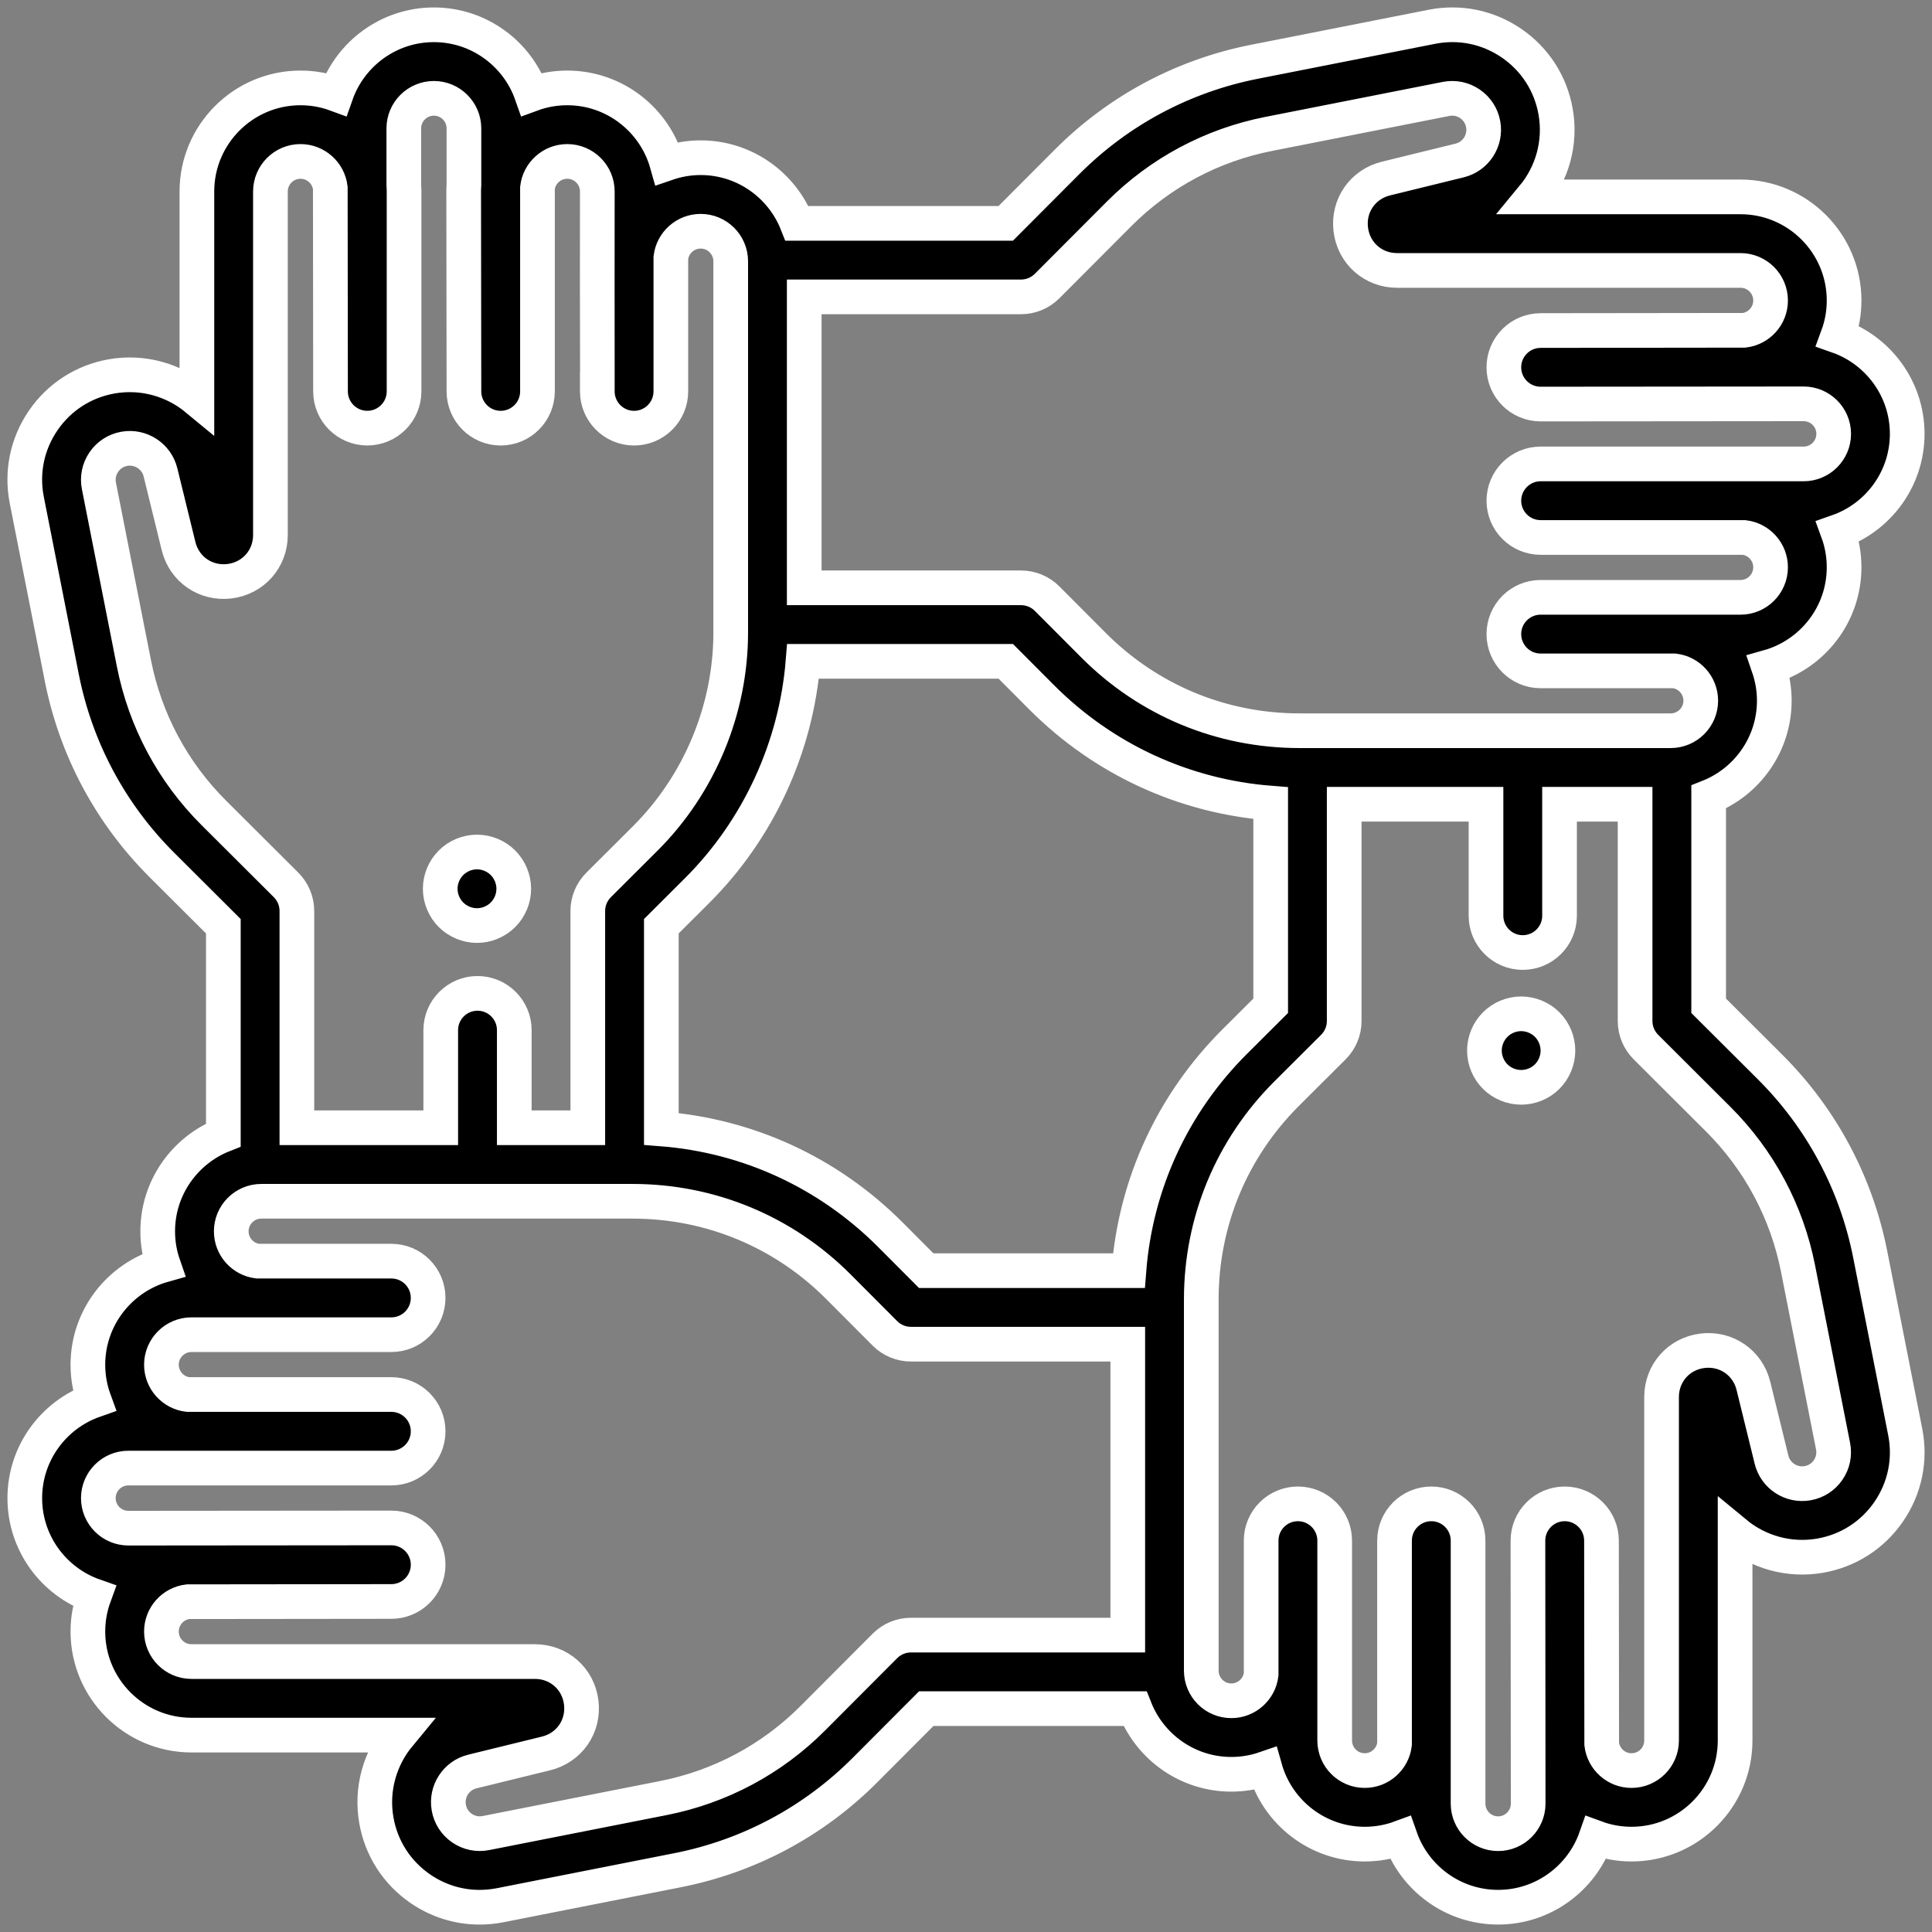 <?xml version="1.0" encoding="UTF-8"?>
<svg xmlns="http://www.w3.org/2000/svg" xmlns:xlink="http://www.w3.org/1999/xlink" width="78px" height="78px" viewBox="0 0 78 78">
  <rect x="0" y="0" width="78" height="78" fill="#808080" stroke="none"/>
  <!-- Generator: Sketch 52.4 (67378) - http://www.bohemiancoding.com/sketch -->
  <title>together</title>
  <desc>Created with Sketch.</desc>
  <g id="V2019" stroke="none" stroke-width="1" fill="none" fill-rule="evenodd">
    <g id="Advisors" transform="translate(-1634, -2121)" fill="#000000" stroke="#FFFFFF" stroke-width="1.4">
      <g id="together" transform="translate(1635, 2122)">
        <path d="M75.918,56.808 L74.506,49.645 C73.938,46.767 72.54,44.15 70.463,42.078 L67.983,39.606 L67.983,31.177 C69.533,30.564 70.633,29.052 70.633,27.287 C70.633,26.811 70.551,26.353 70.404,25.926 C72.16,25.43 73.451,23.814 73.451,21.902 C73.451,21.396 73.361,20.912 73.196,20.463 C74.826,19.892 75.999,18.339 75.999,16.516 C75.999,14.694 74.826,13.141 73.196,12.569 C73.361,12.121 73.451,11.636 73.451,11.131 C73.451,8.825 71.575,6.949 69.269,6.949 L60.888,6.949 C61.658,6.02 62.028,4.773 61.804,3.506 C61.605,2.375 60.973,1.394 60.025,0.744 C59.077,0.095 57.934,-0.141 56.807,0.082 L49.645,1.494 C46.766,2.062 44.15,3.46 42.078,5.537 L39.605,8.017 L31.177,8.017 C30.564,6.467 29.052,5.367 27.287,5.367 C26.81,5.367 26.353,5.449 25.926,5.596 C25.43,3.84 23.814,2.549 21.902,2.549 C21.396,2.549 20.912,2.639 20.463,2.804 C19.892,1.174 18.339,0.001 16.516,0.001 C14.694,0.001 13.141,1.174 12.569,2.804 C12.121,2.639 11.636,2.549 11.131,2.549 C8.825,2.549 6.949,4.425 6.949,6.731 L6.949,15.112 C6.02,14.343 4.773,13.973 3.506,14.196 C2.375,14.395 1.394,15.027 0.744,15.975 C0.095,16.923 -0.141,18.066 0.082,19.193 L1.494,26.356 C2.062,29.234 3.46,31.85 5.537,33.922 L8.017,36.395 L8.017,44.823 C6.467,45.436 5.367,46.948 5.367,48.713 C5.367,49.19 5.448,49.648 5.596,50.075 C3.84,50.571 2.548,52.186 2.548,54.099 C2.548,54.604 2.639,55.089 2.803,55.537 C1.173,56.109 0.001,57.662 0.001,59.484 C0.001,61.307 1.173,62.86 2.803,63.431 C2.639,63.88 2.548,64.364 2.548,64.87 C2.548,67.175 4.425,69.051 6.73,69.051 L15.111,69.051 C14.342,69.981 13.972,71.227 14.195,72.494 C14.395,73.626 15.027,74.607 15.974,75.256 C16.689,75.746 17.515,76 18.362,76 C18.637,76 18.915,75.973 19.193,75.919 L26.355,74.506 C29.233,73.939 31.85,72.541 33.922,70.463 L36.395,67.983 L44.823,67.983 C45.436,69.533 46.948,70.633 48.713,70.633 C49.19,70.633 49.647,70.552 50.074,70.405 C50.57,72.161 52.186,73.452 54.098,73.452 C54.604,73.452 55.088,73.362 55.537,73.197 C56.108,74.827 57.661,75.999 59.484,75.999 C61.306,75.999 62.86,74.827 63.431,73.197 C63.879,73.362 64.364,73.452 64.869,73.452 C67.175,73.452 69.051,71.576 69.051,69.27 L69.051,60.889 C69.98,61.658 71.226,62.028 72.494,61.805 C73.625,61.605 74.606,60.974 75.256,60.026 C75.905,59.078 76.141,57.935 75.918,56.808 Z M31.469,19.568 L31.469,15.522 L31.469,10.986 L40.222,10.986 C40.616,10.986 40.994,10.829 41.273,10.55 L44.181,7.634 C45.834,5.976 47.922,4.86 50.219,4.407 L57.382,2.994 C57.72,2.928 58.063,2.998 58.347,3.193 C58.632,3.388 58.821,3.682 58.881,4.022 C58.997,4.68 58.58,5.32 57.931,5.479 L54.954,6.209 C54.016,6.439 53.418,7.303 53.534,8.262 C53.65,9.222 54.436,9.918 55.402,9.918 L69.27,9.918 C69.939,9.918 70.483,10.463 70.483,11.132 C70.483,11.752 70.016,12.263 69.415,12.335 L61.199,12.345 C60.38,12.345 59.715,13.009 59.715,13.829 C59.715,14.649 60.38,15.313 61.199,15.313 L71.817,15.304 C72.486,15.304 73.031,15.848 73.031,16.517 C73.031,17.186 72.486,17.73 71.817,17.73 L61.199,17.73 C60.38,17.73 59.715,18.395 59.715,19.215 C59.715,20.034 60.38,20.699 61.199,20.699 L69.415,20.699 C70.016,20.771 70.483,21.283 70.483,21.903 C70.483,22.571 69.939,23.116 69.27,23.116 L61.199,23.116 C60.38,23.116 59.715,23.78 59.715,24.6 C59.715,25.42 60.38,26.085 61.199,26.085 L66.596,26.085 C67.197,26.156 67.664,26.668 67.664,27.288 C67.664,27.957 67.12,28.501 66.451,28.501 L51.461,28.501 C48.321,28.501 45.37,27.277 43.153,25.053 L41.273,23.168 C40.995,22.889 40.616,22.732 40.222,22.732 L31.469,22.732 L31.469,19.568 Z M7.633,31.819 C5.975,30.166 4.859,28.078 4.407,25.781 L2.994,18.618 C2.927,18.28 2.998,17.937 3.193,17.653 C3.388,17.368 3.682,17.179 4.022,17.119 C4.68,17.003 5.319,17.42 5.479,18.069 L6.208,21.045 C6.438,21.985 7.302,22.581 8.262,22.466 C9.221,22.35 9.918,21.564 9.918,20.598 L9.918,6.73 C9.918,6.062 10.462,5.517 11.131,5.517 C11.751,5.517 12.263,5.985 12.335,6.585 L12.344,14.801 C12.344,15.621 13.009,16.285 13.829,16.285 C14.648,16.285 15.313,15.621 15.313,14.801 L15.313,6.73 C15.313,6.64 15.309,6.551 15.303,6.462 L15.303,4.183 C15.303,3.514 15.848,2.97 16.517,2.97 C17.186,2.97 17.73,3.514 17.73,4.183 L17.73,6.462 C17.724,6.551 17.72,6.64 17.72,6.731 L17.73,14.801 C17.73,15.621 18.394,16.286 19.214,16.286 C20.034,16.286 20.699,15.621 20.699,14.801 L20.699,6.585 C20.771,5.985 21.282,5.517 21.902,5.517 C22.571,5.517 23.115,6.062 23.115,6.73 C23.115,6.73 23.109,13.952 23.115,14.006 L23.115,14.801 C23.115,15.621 23.78,16.286 24.6,16.286 C25.419,16.286 26.084,15.621 26.084,14.801 L26.084,9.404 C26.156,8.803 26.668,8.336 27.288,8.336 C27.957,8.336 28.501,8.88 28.501,9.549 L28.501,24.539 C28.501,27.634 27.244,30.662 25.052,32.848 L23.168,34.727 C22.888,35.006 22.731,35.384 22.731,35.778 L22.731,44.531 L19.763,44.531 L19.763,40.59 C19.763,39.77 19.098,39.105 18.278,39.105 C17.459,39.105 16.794,39.77 16.794,40.59 L16.794,44.531 L10.986,44.531 L10.986,35.778 C10.986,35.384 10.829,35.006 10.55,34.727 L7.633,31.819 Z M44.531,65.014 L35.778,65.014 L35.778,65.014 C35.384,65.014 35.006,65.171 34.727,65.45 L31.819,68.366 C30.166,70.025 28.078,71.14 25.781,71.593 L18.618,73.005 C18.28,73.072 17.937,73.002 17.653,72.807 C17.368,72.612 17.179,72.317 17.119,71.978 C17.003,71.32 17.42,70.68 18.069,70.521 L21.046,69.791 C21.984,69.561 22.582,68.698 22.466,67.738 C22.35,66.778 21.564,66.082 20.597,66.082 L6.73,66.082 C6.061,66.082 5.517,65.538 5.517,64.869 C5.517,64.249 5.985,63.737 6.586,63.665 L14.801,63.656 C15.621,63.656 16.285,62.991 16.285,62.171 C16.285,61.352 15.621,60.687 14.801,60.687 L4.183,60.696 C3.514,60.696 2.97,60.152 2.97,59.483 C2.97,58.814 3.514,58.27 4.183,58.27 L14.801,58.27 C15.621,58.27 16.285,57.605 16.285,56.786 C16.285,55.966 15.621,55.301 14.801,55.301 L6.586,55.301 C5.985,55.23 5.517,54.718 5.517,54.098 C5.517,53.429 6.061,52.885 6.73,52.885 L14.801,52.885 C15.621,52.885 16.285,52.22 16.285,51.4 C16.285,50.581 15.621,49.916 14.801,49.916 L9.404,49.916 C8.804,49.844 8.336,49.332 8.336,48.712 C8.336,48.043 8.88,47.499 9.549,47.499 L24.539,47.499 C27.679,47.499 30.63,48.724 32.848,50.947 L34.727,52.832 C35.006,53.112 35.384,53.268 35.778,53.268 L44.531,53.268 L44.531,65.014 Z M44.576,50.301 L36.394,50.301 L34.95,48.852 C32.446,46.341 29.197,44.848 25.7,44.577 L25.7,36.394 L27.148,34.95 C29.619,32.486 31.142,29.166 31.421,25.699 L39.606,25.699 L41.05,27.148 C43.554,29.659 46.803,31.152 50.301,31.424 L50.301,39.606 L48.852,41.05 C46.341,43.554 44.848,46.804 44.576,50.301 Z M72.807,58.347 C72.612,58.632 72.318,58.821 71.978,58.881 C71.319,58.998 70.68,58.58 70.521,57.931 L69.791,54.954 C69.561,54.015 68.696,53.419 67.738,53.534 C66.778,53.65 66.082,54.436 66.082,55.402 L66.082,69.27 C66.082,69.939 65.538,70.483 64.869,70.483 C64.249,70.483 63.737,70.015 63.665,69.414 L63.656,61.199 C63.656,60.38 62.991,59.715 62.171,59.715 C61.352,59.715 60.687,60.38 60.687,61.199 L60.696,71.818 C60.696,72.486 60.152,73.031 59.483,73.031 C58.814,73.031 58.27,72.486 58.27,71.818 L58.27,61.199 C58.27,60.38 57.605,59.715 56.786,59.715 C55.966,59.715 55.301,60.38 55.301,61.199 L55.301,69.414 C55.23,70.015 54.718,70.483 54.098,70.483 C53.429,70.483 52.885,69.939 52.885,69.27 L52.885,61.199 C52.885,60.38 52.22,59.715 51.4,59.715 C50.58,59.715 49.916,60.38 49.916,61.199 L49.916,66.597 C49.844,67.197 49.332,67.665 48.712,67.665 C48.043,67.665 47.499,67.12 47.499,66.451 L47.499,60.479 L47.499,56.433 L47.499,51.461 C47.499,48.321 48.724,45.37 50.947,43.152 L52.832,41.273 C53.112,40.994 53.269,40.616 53.269,40.222 L53.269,31.469 L56.432,31.469 L58.994,31.469 L58.994,35.972 C58.994,36.791 59.658,37.456 60.478,37.456 C61.298,37.456 61.963,36.791 61.963,35.972 L61.963,31.469 L65.013,31.469 L65.013,40.222 C65.013,40.616 65.171,40.994 65.45,41.273 L68.366,44.181 C70.024,45.834 71.14,47.922 71.592,50.219 L73.005,57.382 C73.072,57.72 73.002,58.063 72.807,58.347 Z" id="Shape" fill-rule="nonzero"></path>
        <path d="M61.464,40.365 C61.187,40.088 60.804,39.93 60.414,39.93 C60.024,39.93 59.641,40.088 59.365,40.365 C59.089,40.641 58.93,41.024 58.93,41.416 C58.93,41.806 59.089,42.189 59.365,42.465 C59.641,42.741 60.024,42.898 60.414,42.898 C60.804,42.898 61.187,42.741 61.464,42.465 C61.74,42.187 61.898,41.806 61.898,41.416 C61.898,41.025 61.74,40.642 61.464,40.365 Z" id="Path"></path>
        <path d="M19.307,33.833 C19.031,33.556 18.648,33.398 18.258,33.398 C17.867,33.398 17.484,33.556 17.208,33.833 C16.932,34.109 16.773,34.491 16.773,34.883 C16.773,35.273 16.932,35.656 17.208,35.932 C17.484,36.208 17.867,36.367 18.258,36.367 C18.648,36.367 19.031,36.208 19.307,35.932 C19.583,35.656 19.742,35.273 19.742,34.883 C19.742,34.491 19.583,34.109 19.307,33.833 Z" id="Path"></path>
      </g>
    </g>
  </g>
</svg>
